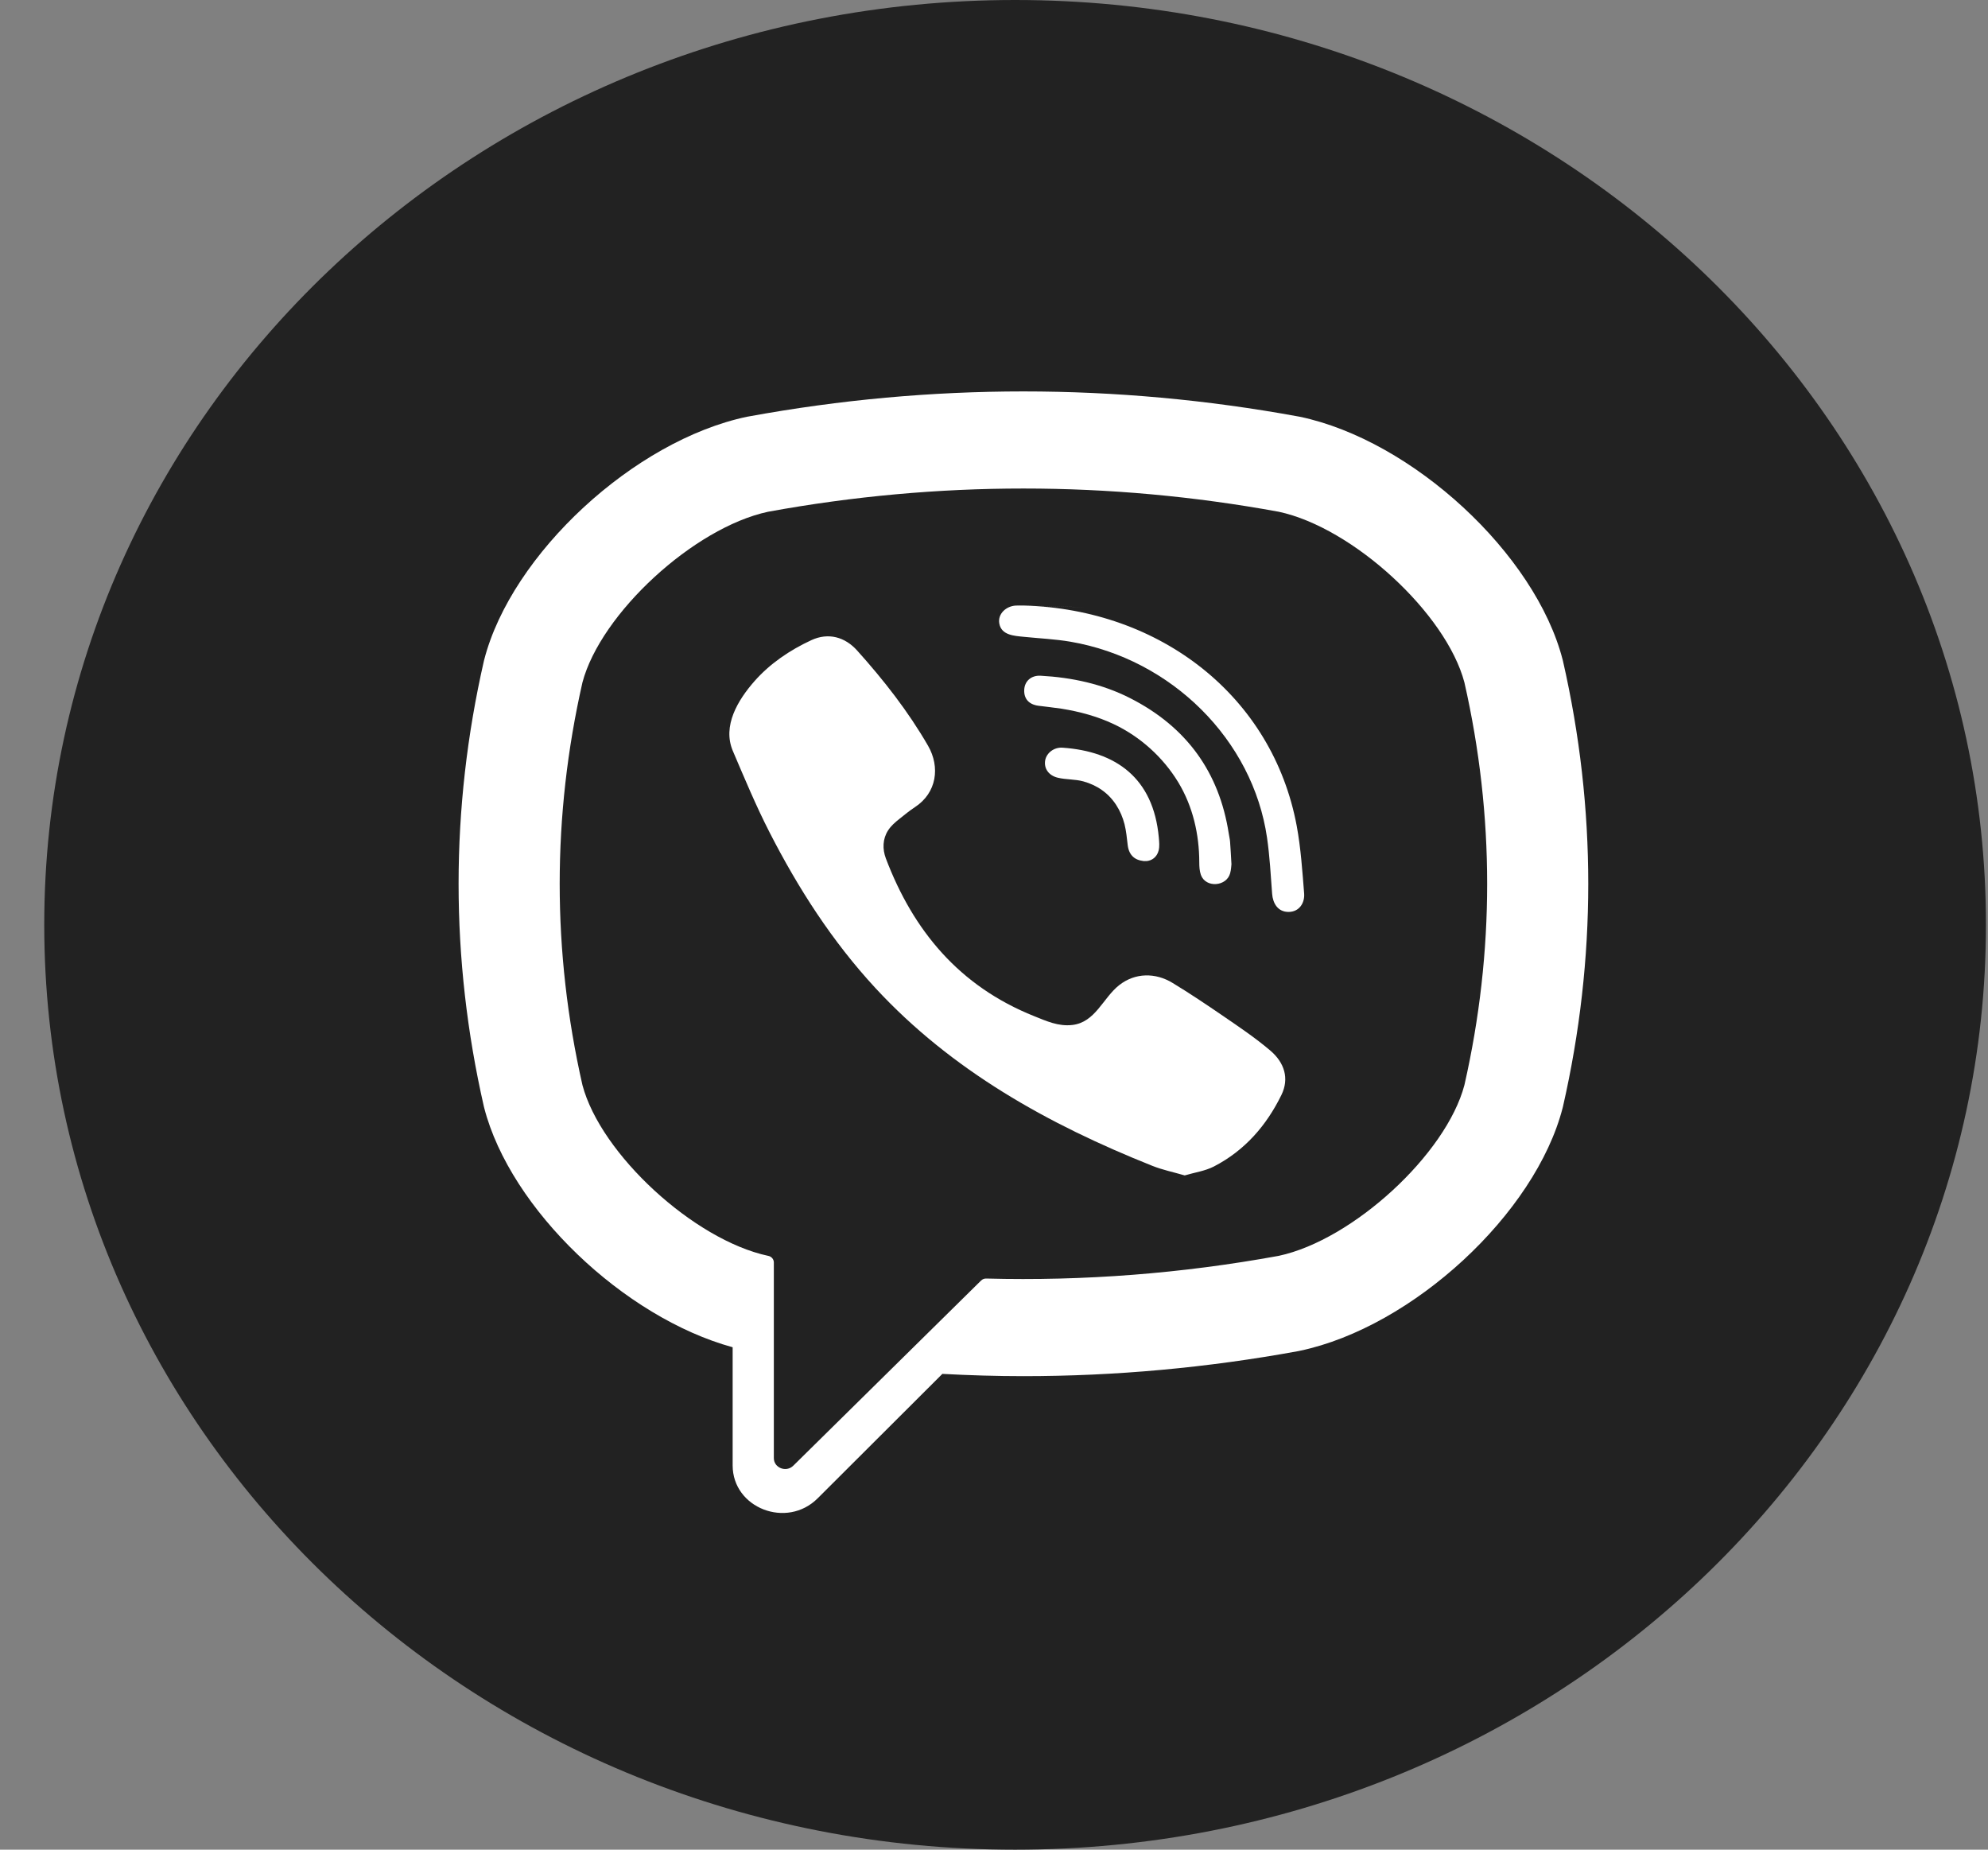 <svg width="43" height="40" viewBox="0 0 43 40" fill="none" xmlns="http://www.w3.org/2000/svg">
<rect x="0" y="0" width="43" height="40" fill="#808080" stroke="none"/>
<path d="M21.956 40C33.554 40 42.956 31.046 42.956 20C42.956 8.954 33.554 0 21.956 0C10.359 0 0.957 8.954 0.957 20C0.957 31.046 10.359 40 21.956 40Z" fill="#222222"/>
<path d="M33.807 14.296L33.8 14.268C33.211 11.979 30.553 9.523 28.113 9.012L28.085 9.007C24.138 8.284 20.135 8.284 16.189 9.007L16.16 9.012C13.72 9.523 11.063 11.979 10.473 14.268L10.466 14.296C9.737 17.492 9.737 20.733 10.466 23.929L10.473 23.957C11.038 26.148 13.498 28.491 15.847 29.135V31.69C15.847 32.614 17.02 33.069 17.687 32.401L20.383 29.711C20.967 29.742 21.552 29.76 22.137 29.76C24.124 29.76 26.112 29.579 28.085 29.218L28.113 29.212C30.553 28.701 33.211 26.246 33.8 23.957L33.807 23.929C34.536 20.733 34.536 17.492 33.807 14.296ZM31.675 23.465C31.281 24.959 29.263 26.815 27.66 27.158C25.561 27.541 23.446 27.705 21.332 27.649C21.29 27.648 21.25 27.663 21.221 27.692C20.921 27.988 19.253 29.632 19.253 29.632L17.16 31.695C17.006 31.849 16.738 31.744 16.738 31.533V27.301C16.738 27.231 16.686 27.171 16.614 27.158C16.614 27.158 16.613 27.158 16.613 27.158C15.01 26.815 12.993 24.959 12.598 23.465C11.942 20.576 11.942 17.648 12.598 14.759C12.993 13.266 15.01 11.41 16.613 11.067C20.279 10.397 23.995 10.397 27.66 11.067C29.264 11.41 31.281 13.266 31.675 14.759C32.331 17.648 32.331 20.577 31.675 23.465Z" fill="white"/>
<path d="M25.625 25.419C25.378 25.347 25.143 25.299 24.925 25.212C22.665 24.311 20.584 23.149 18.936 21.368C17.999 20.355 17.266 19.212 16.646 18.001C16.352 17.427 16.104 16.831 15.851 16.239C15.621 15.698 15.96 15.14 16.317 14.733C16.653 14.351 17.084 14.059 17.551 13.843C17.915 13.675 18.275 13.772 18.541 14.069C19.117 14.71 19.645 15.385 20.074 16.128C20.337 16.586 20.265 17.145 19.788 17.456C19.672 17.532 19.566 17.62 19.458 17.706C19.363 17.781 19.274 17.857 19.209 17.958C19.09 18.143 19.085 18.362 19.161 18.564C19.75 20.117 20.741 21.324 22.369 21.975C22.629 22.079 22.89 22.2 23.191 22.166C23.693 22.11 23.856 21.581 24.208 21.304C24.552 21.034 24.992 21.03 25.362 21.256C25.733 21.481 26.093 21.723 26.45 21.967C26.8 22.207 27.15 22.442 27.473 22.716C27.784 22.979 27.891 23.324 27.716 23.681C27.395 24.335 26.929 24.879 26.256 25.226C26.066 25.324 25.839 25.355 25.625 25.419C25.378 25.347 25.839 25.355 25.625 25.419ZM22.143 13.095C25.1 13.175 27.528 15.059 28.049 17.867C28.137 18.345 28.169 18.834 28.208 19.32C28.225 19.524 28.105 19.718 27.875 19.721C27.638 19.723 27.531 19.533 27.516 19.329C27.486 18.925 27.464 18.519 27.406 18.118C27.1 16.003 25.344 14.253 23.152 13.877C22.822 13.821 22.484 13.806 22.15 13.772C21.939 13.751 21.662 13.739 21.615 13.486C21.576 13.275 21.762 13.107 21.971 13.096C22.029 13.093 22.086 13.095 22.143 13.095C25.1 13.175 22.086 13.095 22.143 13.095Z" fill="white"/>
<path d="M26.636 18.69C26.632 18.725 26.629 18.809 26.607 18.887C26.529 19.172 26.079 19.208 25.975 18.92C25.945 18.835 25.94 18.738 25.94 18.646C25.939 18.044 25.803 17.444 25.487 16.92C25.162 16.383 24.666 15.93 24.084 15.657C23.733 15.492 23.352 15.389 22.967 15.327C22.798 15.301 22.628 15.284 22.459 15.262C22.253 15.234 22.144 15.109 22.154 14.915C22.163 14.733 22.301 14.602 22.508 14.613C23.186 14.65 23.842 14.791 24.445 15.098C25.672 15.722 26.372 16.706 26.577 18.021C26.586 18.081 26.601 18.14 26.606 18.2C26.617 18.347 26.625 18.495 26.636 18.69C26.632 18.725 26.625 18.495 26.636 18.69Z" fill="white"/>
<path d="M24.797 18.621C24.55 18.625 24.418 18.494 24.392 18.276C24.374 18.124 24.36 17.97 24.323 17.823C24.248 17.532 24.087 17.262 23.832 17.084C23.712 16.999 23.576 16.938 23.433 16.898C23.251 16.848 23.063 16.862 22.882 16.819C22.685 16.773 22.576 16.62 22.607 16.443C22.636 16.282 22.799 16.156 22.982 16.169C24.128 16.248 24.948 16.817 25.065 18.113C25.073 18.205 25.083 18.302 25.062 18.389C25.025 18.539 24.91 18.614 24.797 18.621C24.55 18.625 24.91 18.614 24.797 18.621Z" fill="white"/>
</svg>
